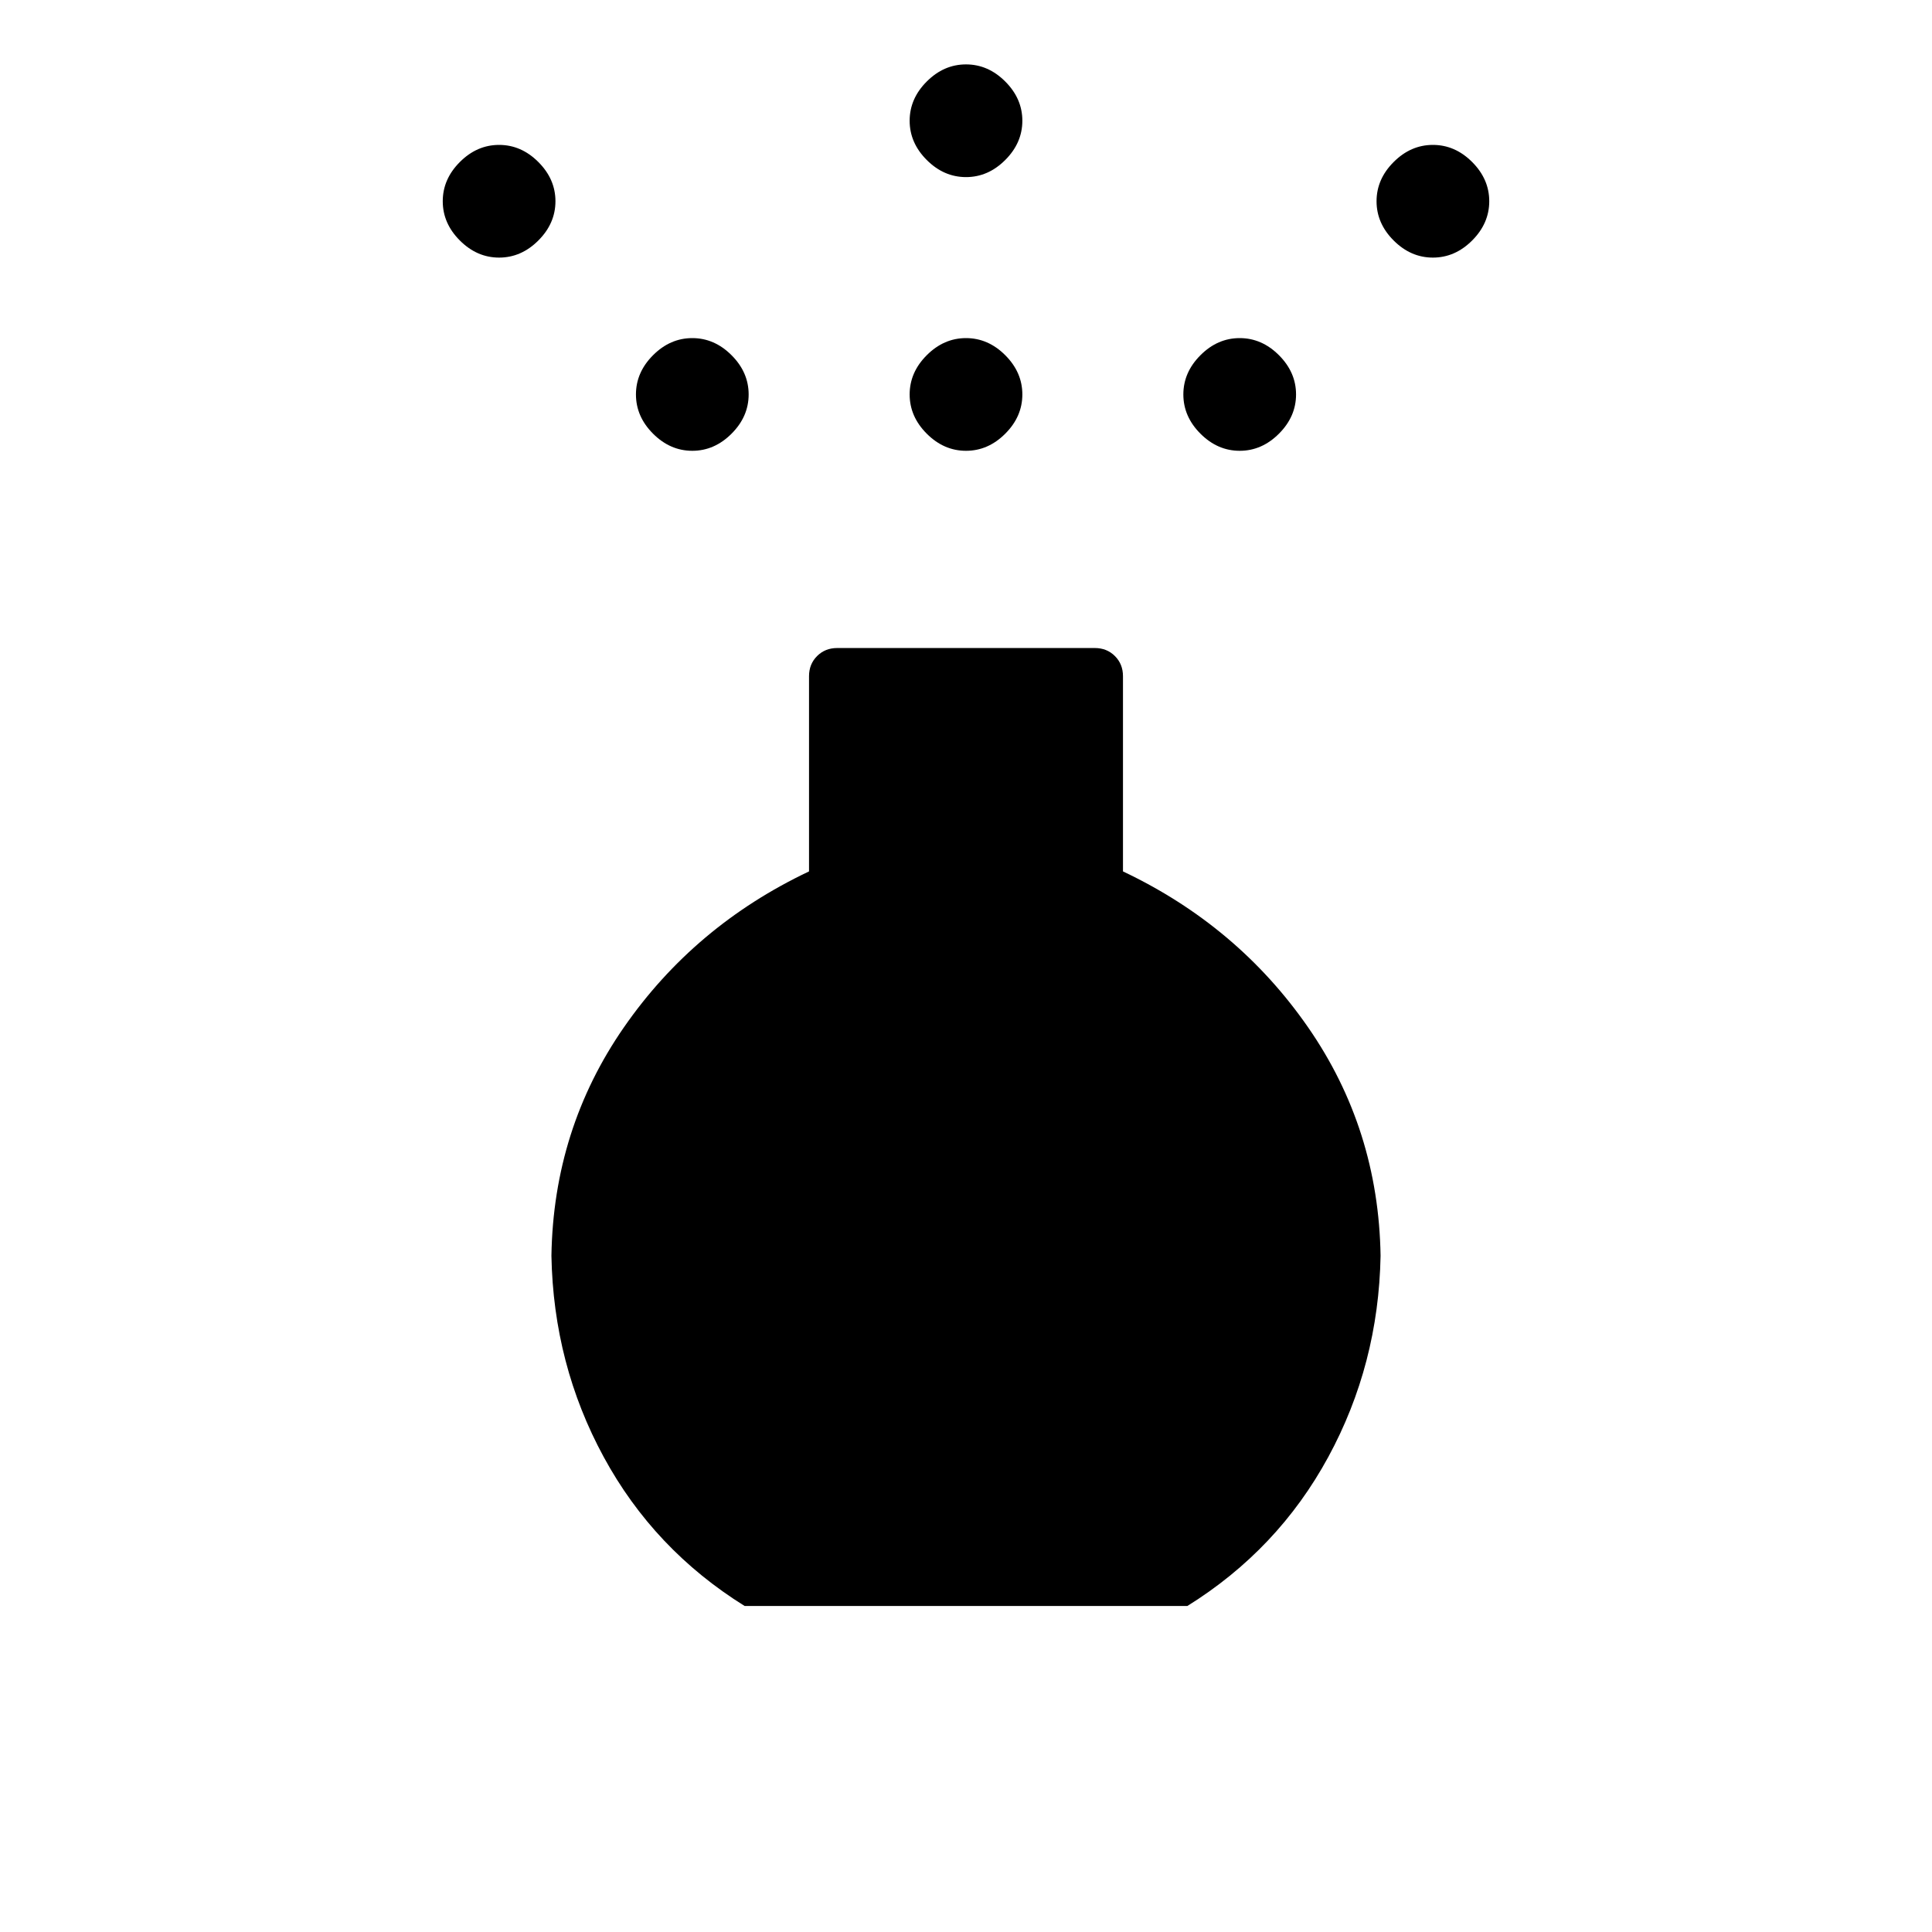 <svg xmlns="http://www.w3.org/2000/svg" height="24" viewBox="0 -960 960 960" width="24"><path d="M480-736q-11 0-19.5-8.5T452-764q0-11 8.5-19.5T480-792q11 0 19.5 8.5T508-764q0 11-8.5 19.5T480-736Zm0-136q-11 0-19.5-8.5T452-900q0-11 8.5-19.5T480-928q11 0 19.5 8.5T508-900q0 11-8.5 19.5T480-872ZM370-162q-45-28-70-74t-26-100q1-63 36-113.5t92-77.5v-97q0-6 4-10t10-4h128q6 0 10 4t4 10v97q57 27 92 77.5T686-336q-1 54-26 100t-70 74H370ZM248-832q-11 0-19.5-8.5T220-860q0-11 8.5-19.5T248-888q11 0 19.5 8.5T276-860q0 11-8.5 19.5T248-832Zm464 0q-11 0-19.5-8.5T684-860q0-11 8.5-19.5T712-888q11 0 19.5 8.5T740-860q0 11-8.5 19.5T712-832Zm-368 96q-11 0-19.5-8.5T316-764q0-11 8.5-19.5T344-792q11 0 19.5 8.5T372-764q0 11-8.5 19.5T344-736Zm272 0q-11 0-19.5-8.5T588-764q0-11 8.5-19.5T616-792q11 0 19.5 8.5T644-764q0 11-8.5 19.5T616-736Z"/></svg>